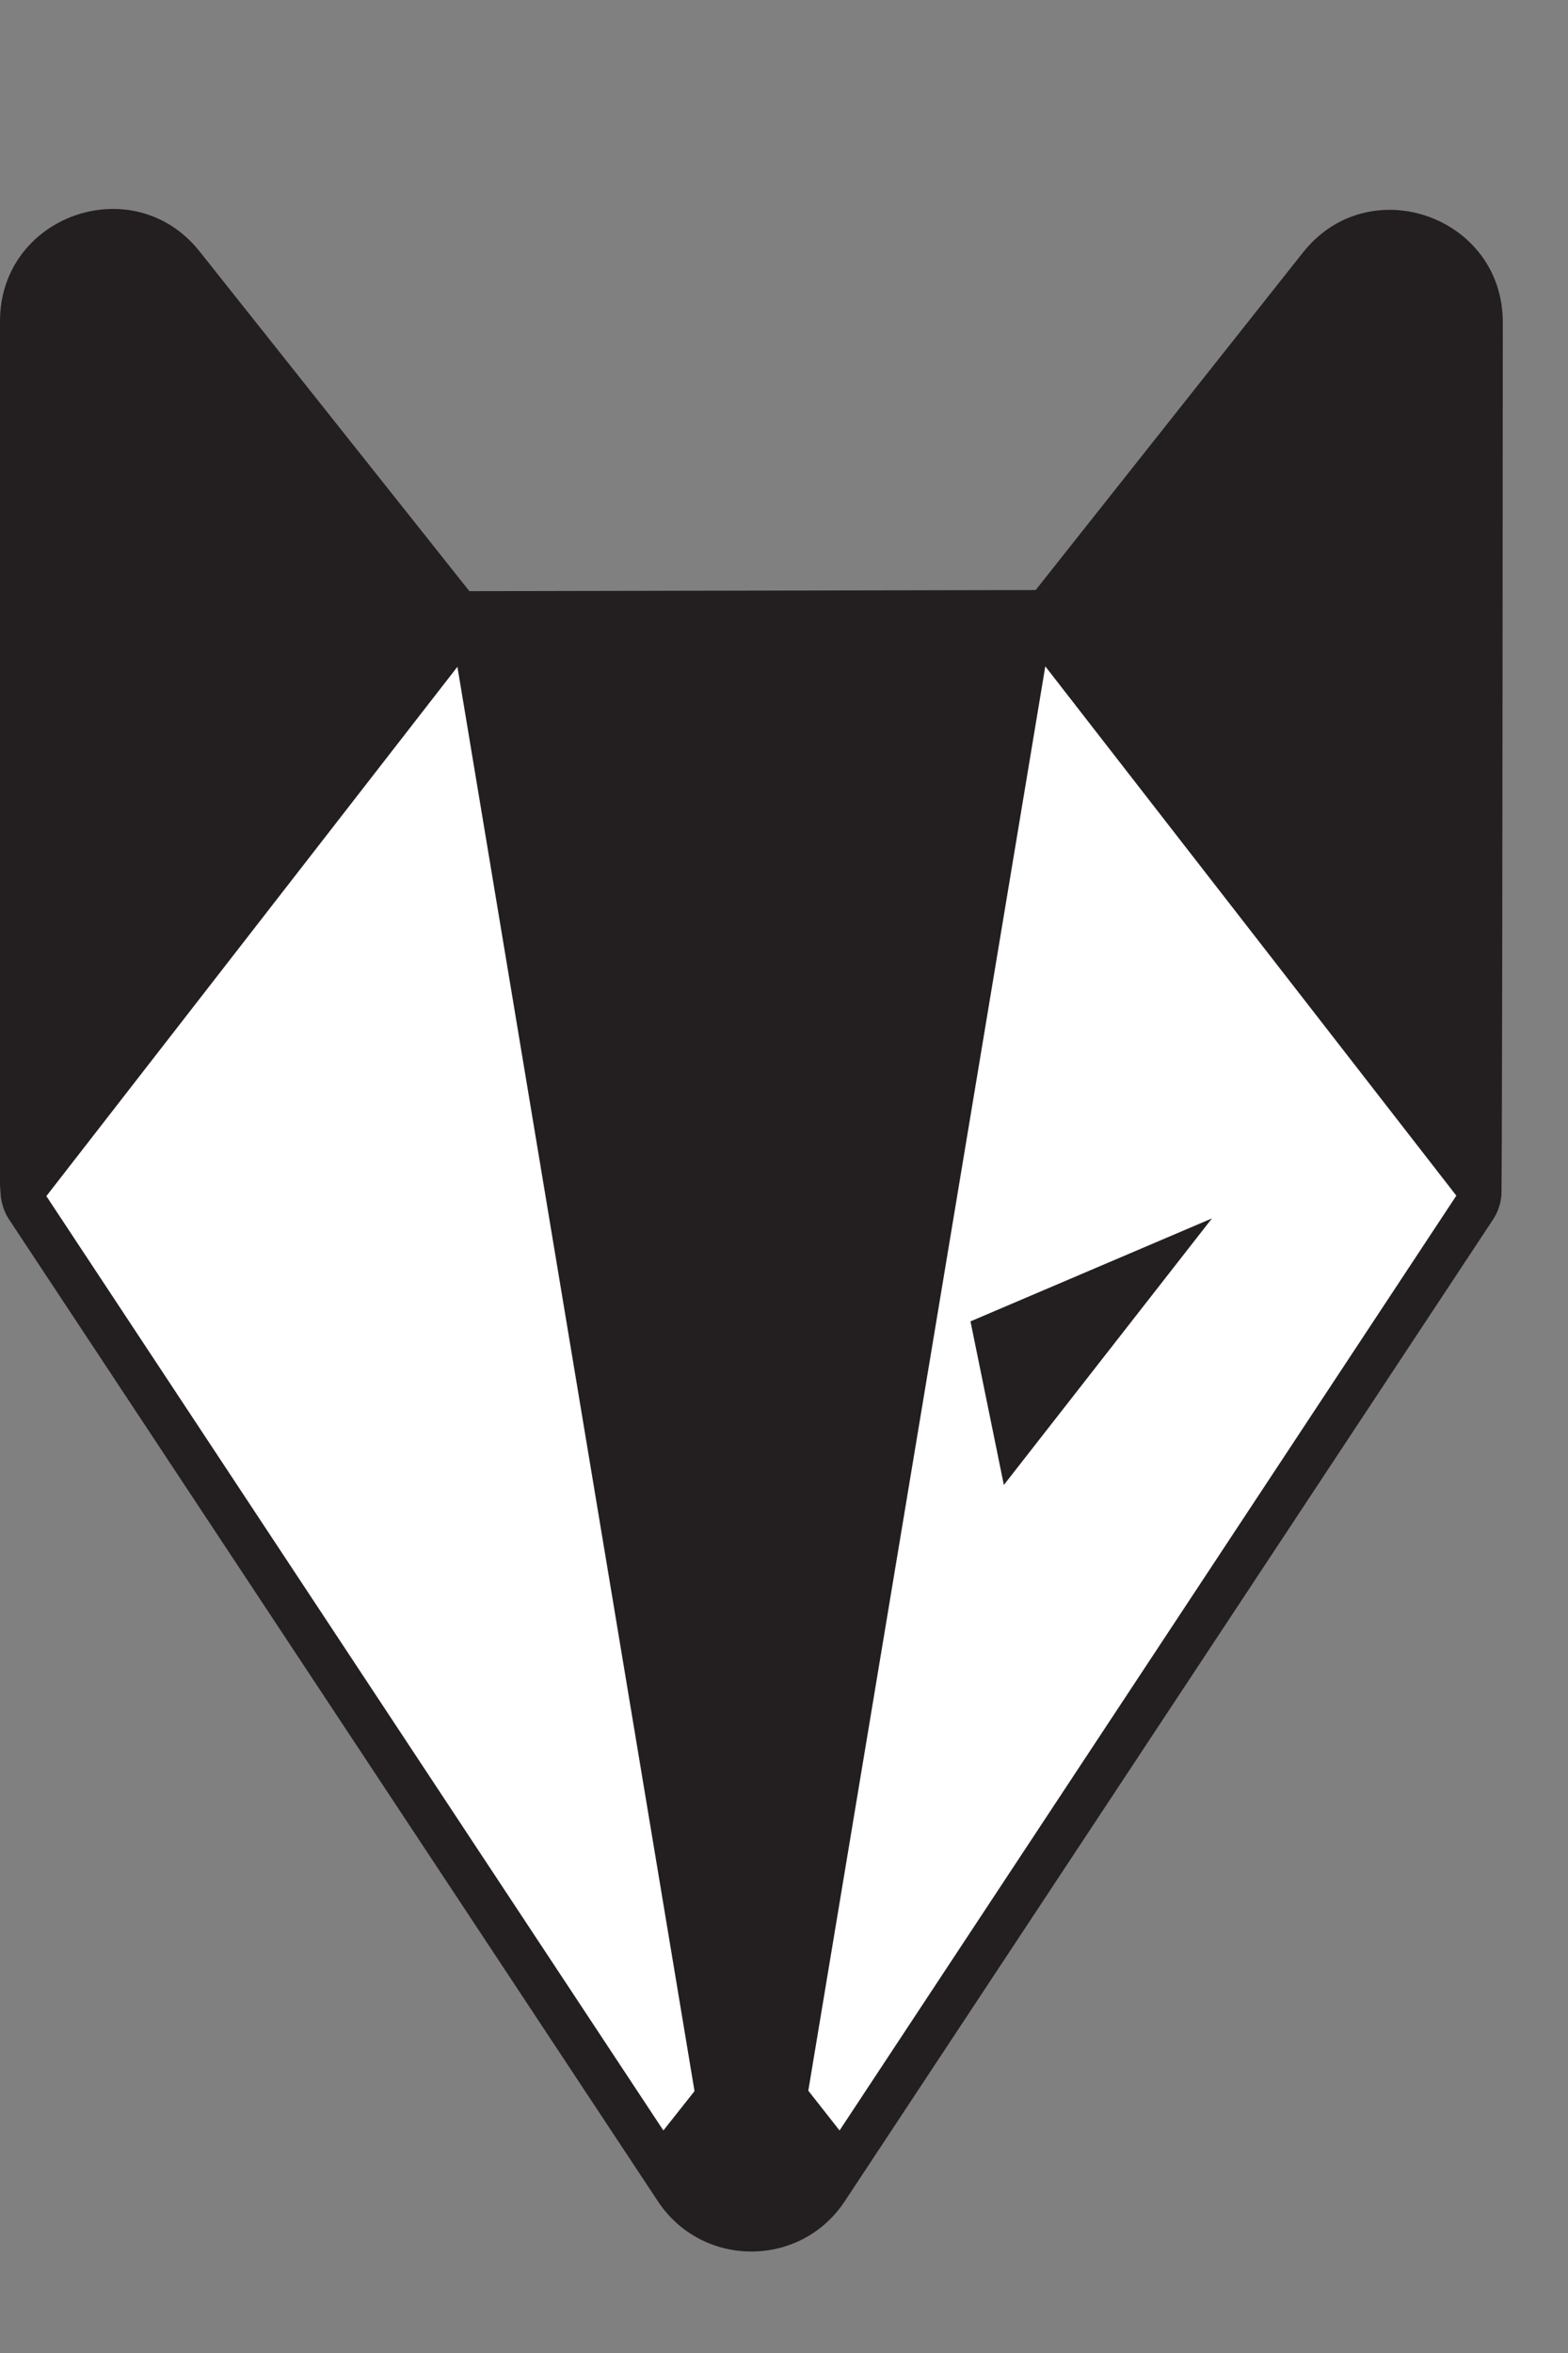 <svg width="14" height="21" viewBox="0 0 14 21" fill="none" xmlns="http://www.w3.org/2000/svg">
<rect x="0" y="0" width="14" height="21" fill="#808080" stroke="none"/>
<path d="M13.418 2.877C13.418 1.929 12.223 1.51 11.634 2.253L9.247 5.266L4.191 5.276L1.783 2.245C1.194 1.503 0 1.92 0 2.867V10.562C-0.001 10.574 0.002 10.612 0.007 10.675C0.015 10.75 0.04 10.821 0.08 10.882L5.874 19.646C6.27 20.244 7.148 20.244 7.543 19.645L13.332 10.882C13.372 10.821 13.397 10.75 13.405 10.675C13.411 10.63 13.415 8.031 13.418 2.877Z" fill="#231F20"/>
<path d="M7.496 19.014L7.217 18.659L9.333 5.947L13.003 10.671L7.496 19.014Z" fill="white"/>
<path d="M5.923 19.014L0.414 10.675L4.084 5.951L6.201 18.663L5.923 19.014Z" fill="white"/>
<path d="M10.821 10.874L8.963 13.253L8.665 11.793L10.821 10.874Z" fill="#231F20"/>
</svg>
